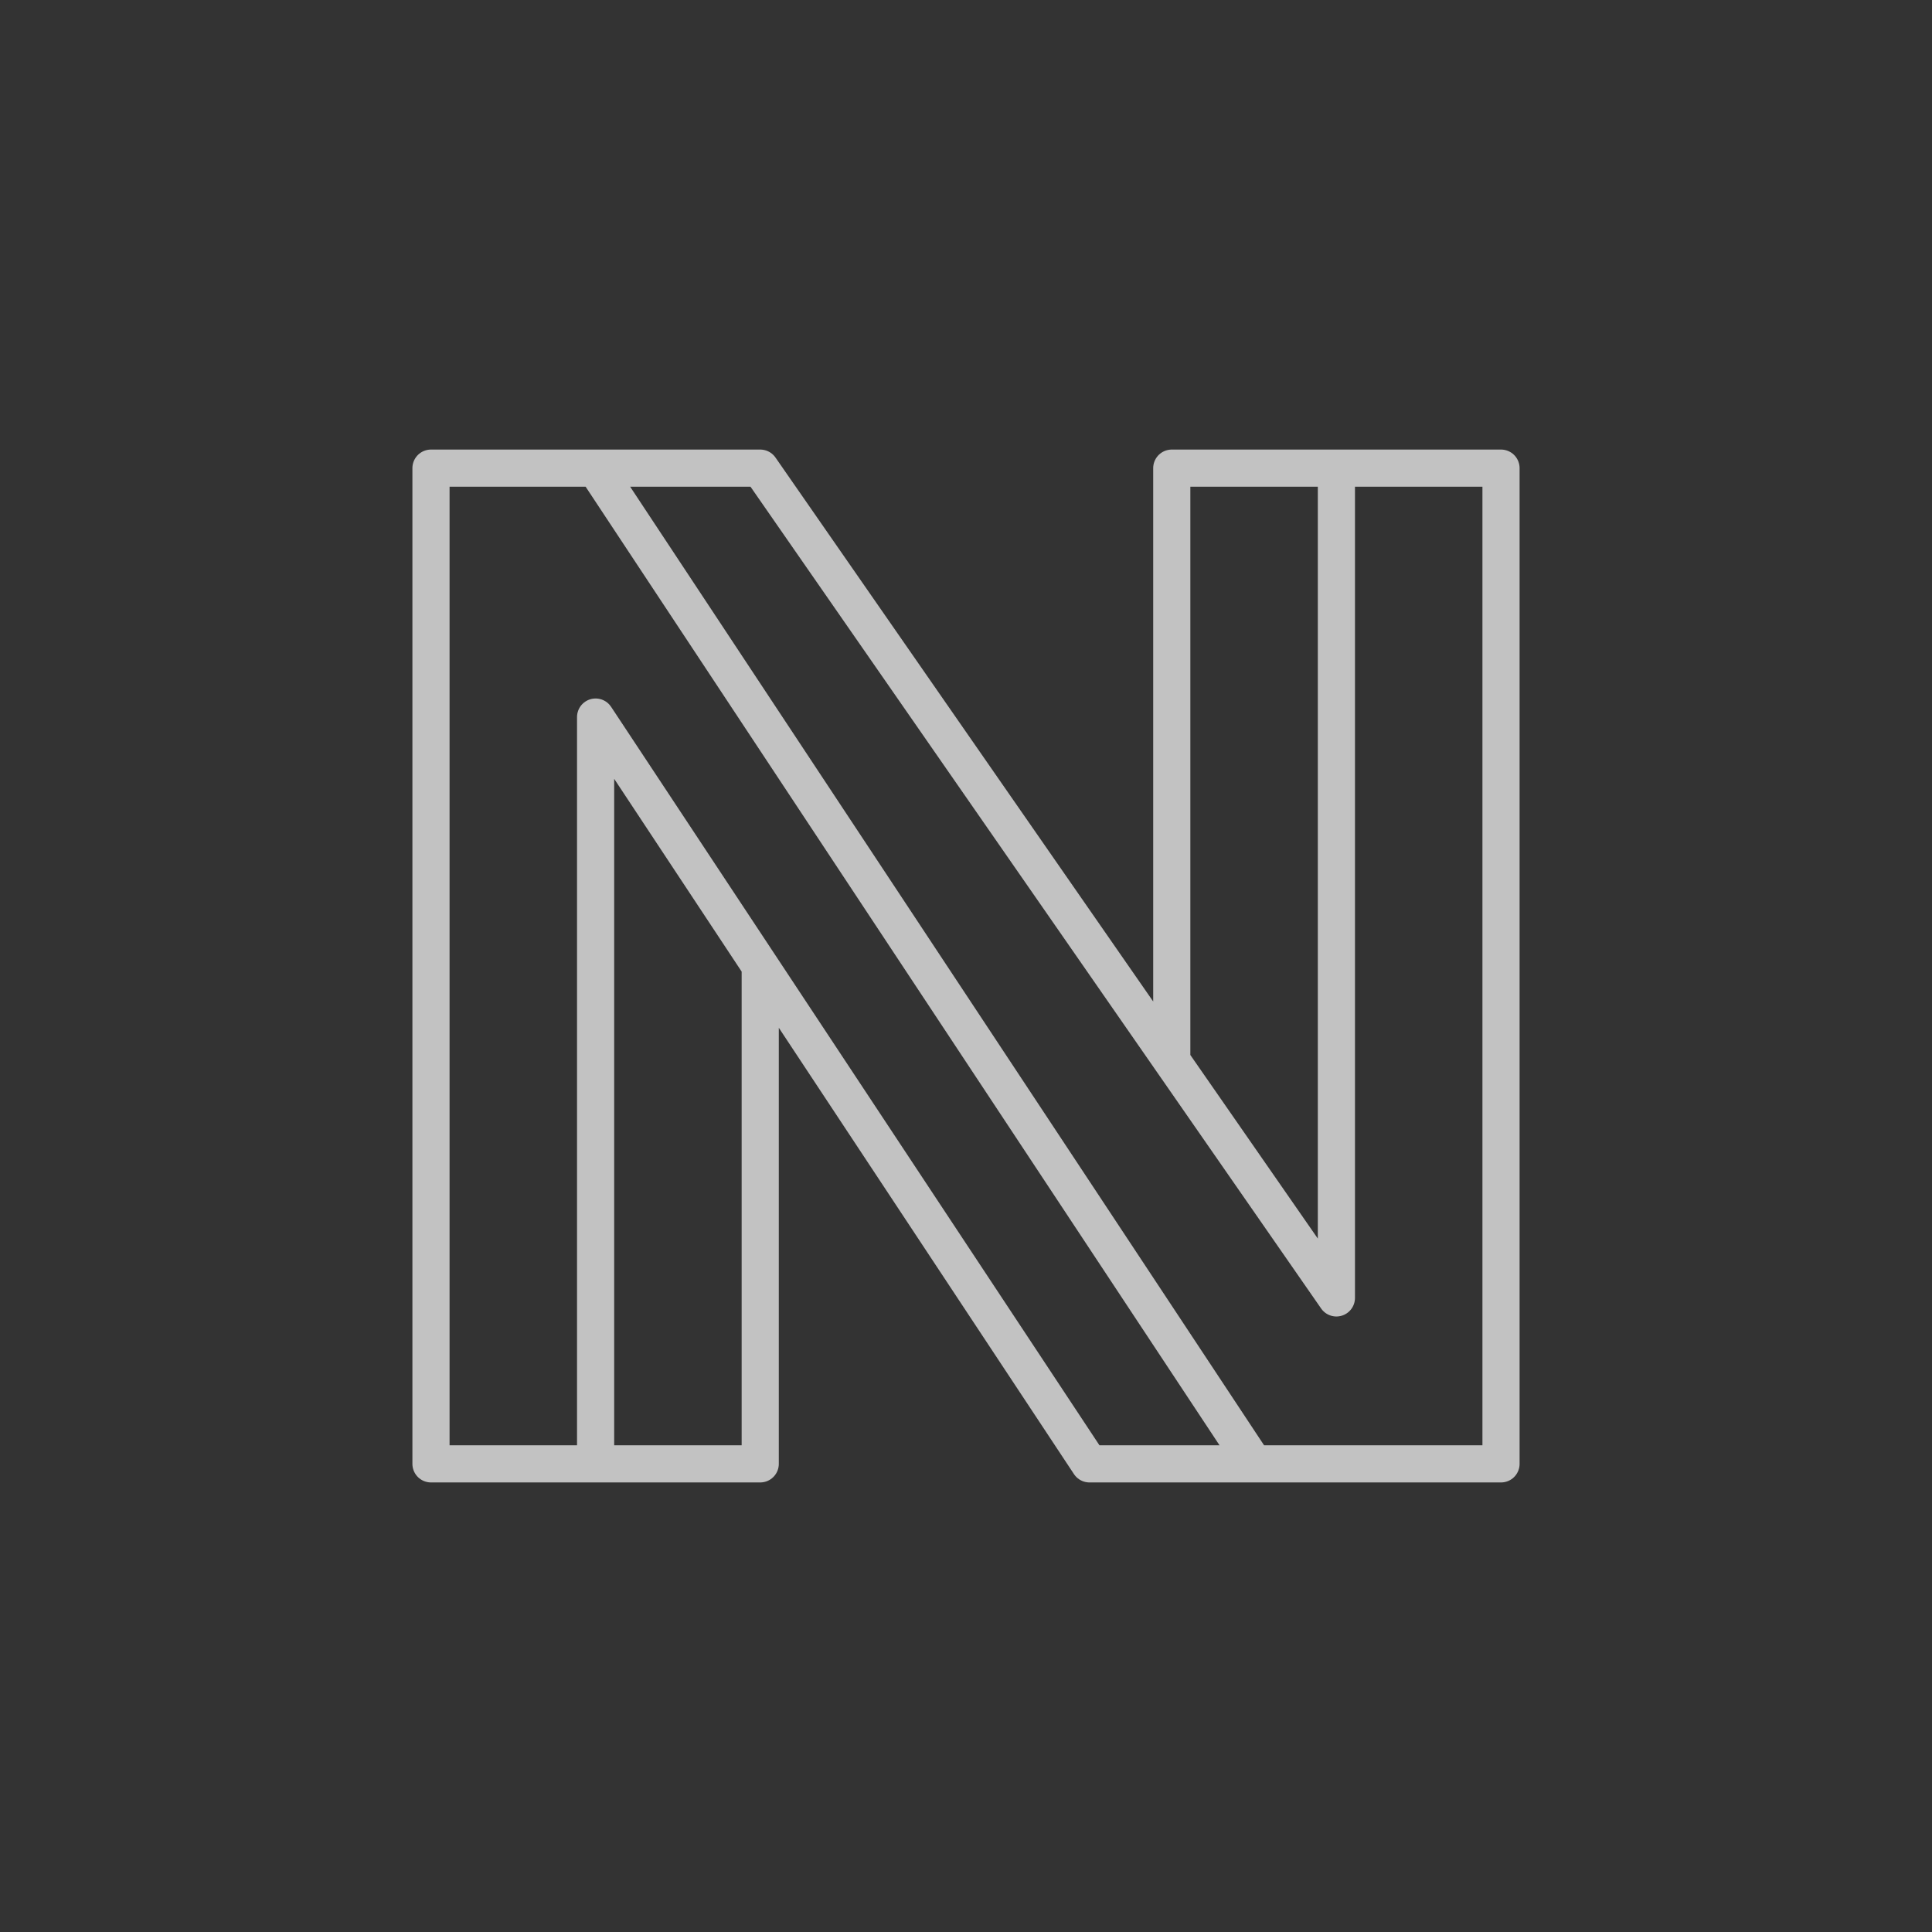 <?xml version="1.0" encoding="UTF-8"?> <svg xmlns="http://www.w3.org/2000/svg" width="260" height="260" viewBox="0 0 260 260" fill="none"><rect x="0" y="0" width="260" height="260" fill="#333333" stroke="none"/> <path d="M102.308 197H58V63H80.154M102.308 197H80.154V96.5L146.615 197H168.769M102.308 197V130M80.154 63L168.769 197M80.154 63H102.308L179.846 174.667V63M168.769 197H202V63H179.846M179.846 63H157.692V142.656" stroke="white" stroke-opacity="0.7" stroke-width="5" stroke-linecap="round" stroke-linejoin="round"></path> </svg> 